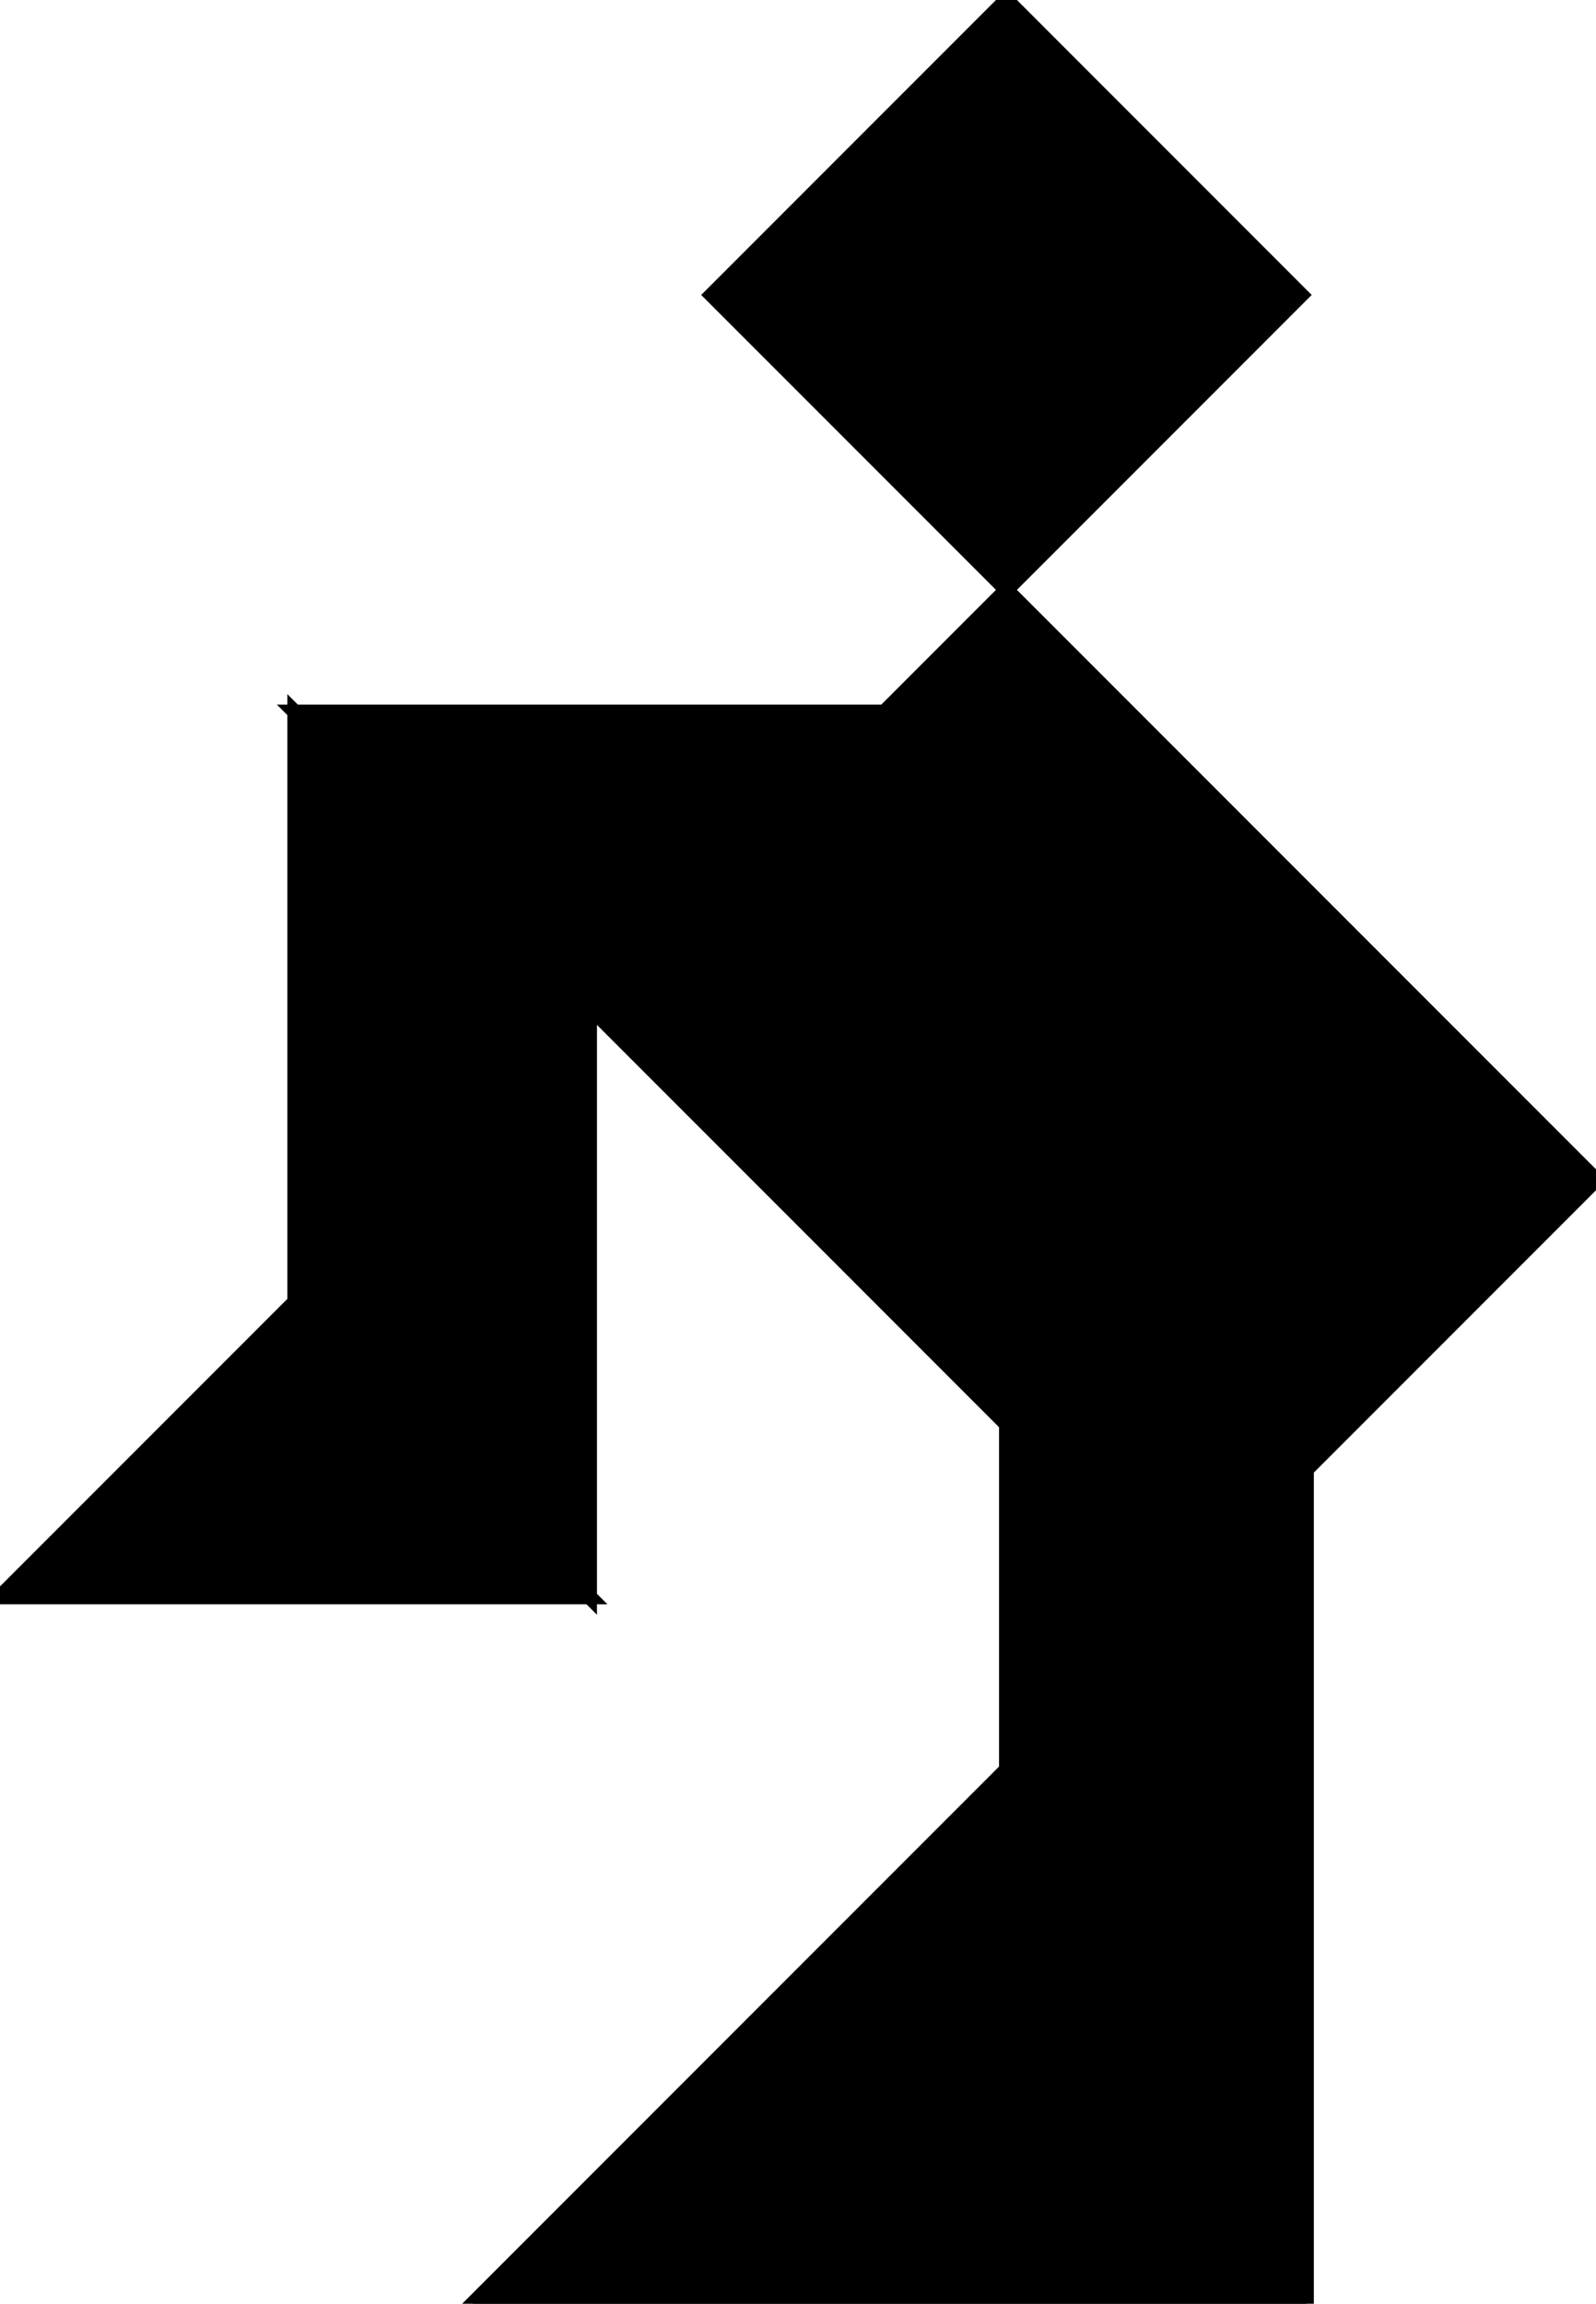 <?xml version="1.0" encoding="utf-8"?>
<svg baseProfile="full" height="100%" version="1.1" viewBox="0 0 215.245 310.522" width="100%" xmlns="http://www.w3.org/2000/svg" xmlns:ev="http://www.w3.org/2001/xml-events" xmlns:xlink="http://www.w3.org/1999/xlink"><defs/><polygon fill="black" id="1" points="95.978,39.756 135.734,79.511 175.489,39.756 135.734,0.0" stroke="black" stroke-width="2"/><polygon fill="black" id="2" points="39.756,95.978 39.756,175.489 79.511,215.245 79.511,135.734" stroke="black" stroke-width="2"/><polygon fill="black" id="3" points="0.0,215.245 79.511,215.245 39.756,175.489" stroke="black" stroke-width="2"/><polygon fill="black" id="4" points="79.511,135.734 119.267,95.978 39.756,95.978" stroke="black" stroke-width="2"/><polygon fill="black" id="5" points="135.734,191.957 79.511,135.734 135.734,79.511" stroke="black" stroke-width="2"/><polygon fill="black" id="6" points="176.19,310.522 63.745,310.522 176.19,198.076" stroke="black" stroke-width="2"/><polygon fill="black" id="7" points="135.734,238.533 215.245,159.022 135.734,79.511" stroke="black" stroke-width="2"/></svg>
